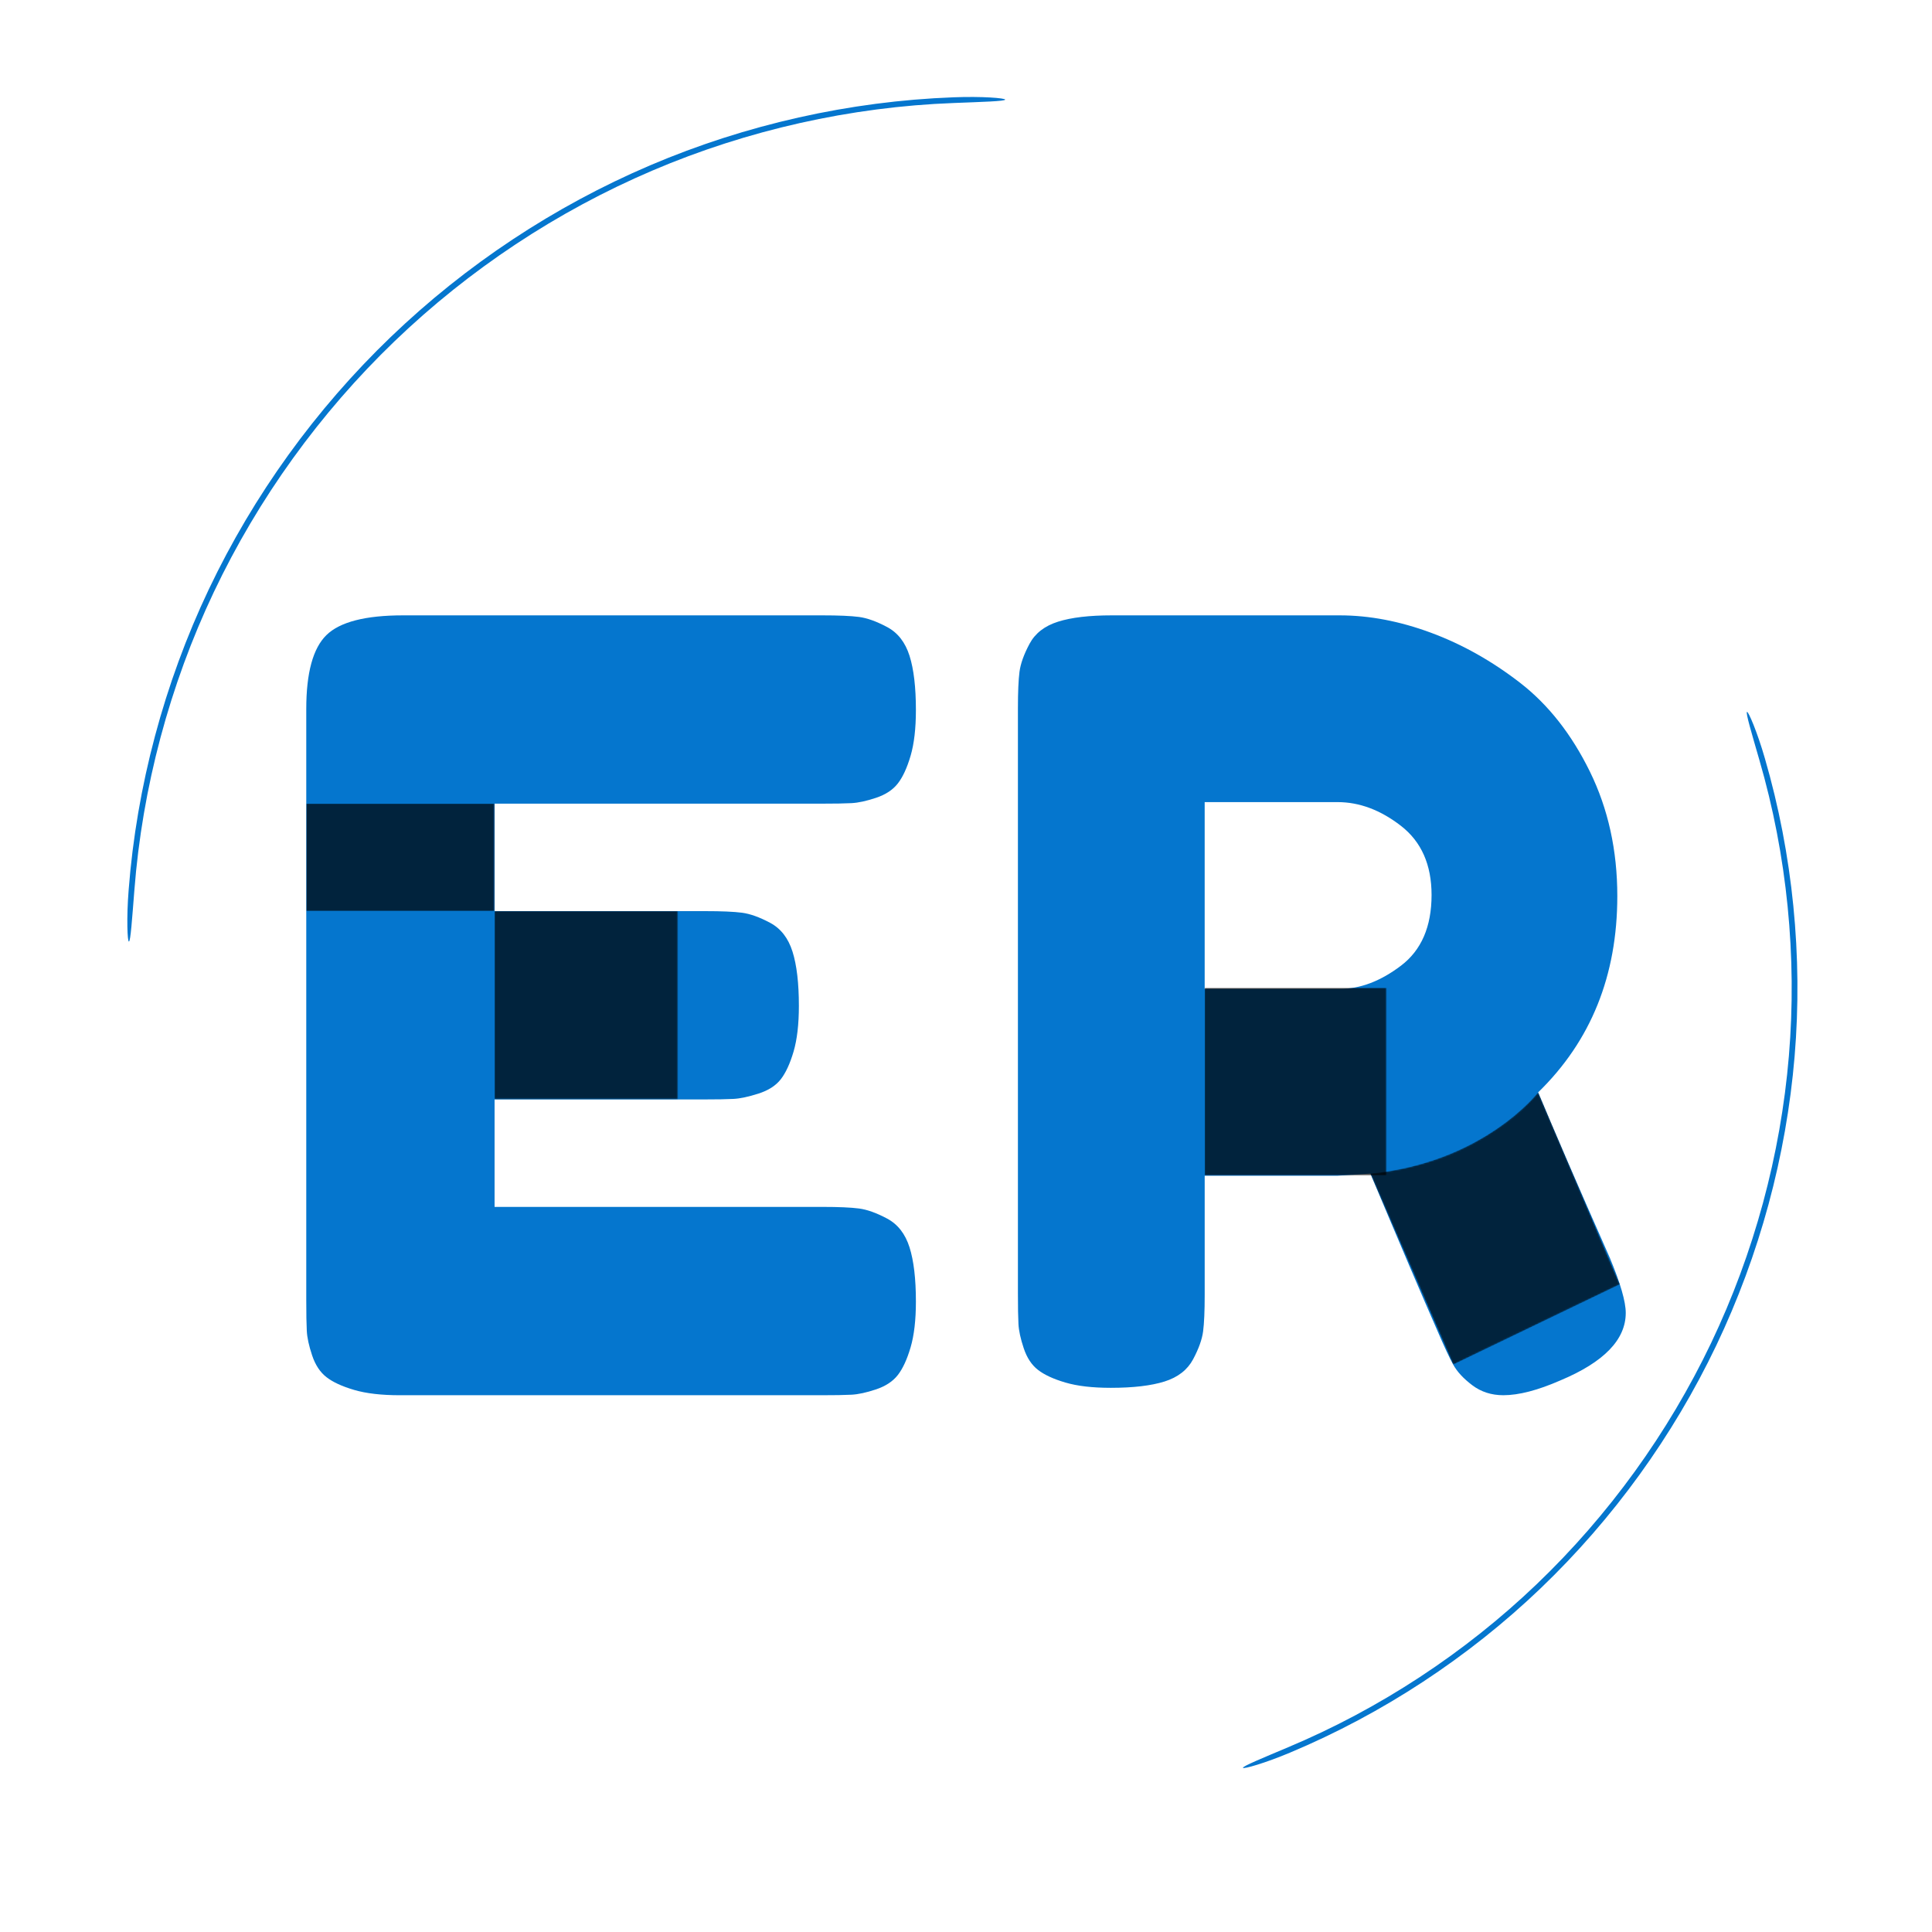 <?xml version="1.0" encoding="utf-8"?>
<!-- Generator: Adobe Illustrator 23.0.3, SVG Export Plug-In . SVG Version: 6.00 Build 0)  -->
<svg version="1.1" id="Layer_1" xmlns="http://www.w3.org/2000/svg" xmlns:xlink="http://www.w3.org/1999/xlink" x="0px" y="0px"
	 viewBox="0 0 1280 1280" style="enable-background:new 0 0 1280 1280;" xml:space="preserve">
<style type="text/css">
	.st0{clip-path:url(#SVGID_2_);}
	.st1{clip-path:url(#SVGID_4_);fill:#0576CE;}
	.st2{opacity:0.7;clip-path:url(#SVGID_4_);}
	.st3{clip-path:url(#SVGID_6_);}
	.st4{filter:url(#Adobe_OpacityMaskFilter);}
	.st5{clip-path:url(#SVGID_8_);fill:url(#SVGID_10_);}
	.st6{clip-path:url(#SVGID_8_);mask:url(#SVGID_9_);fill:url(#SVGID_11_);}
	.st7{clip-path:url(#SVGID_13_);}
	.st8{filter:url(#Adobe_OpacityMaskFilter_1_);}
	.st9{clip-path:url(#SVGID_15_);fill:url(#SVGID_17_);}
	.st10{clip-path:url(#SVGID_15_);mask:url(#SVGID_16_);fill:url(#SVGID_18_);}
	.st11{clip-path:url(#SVGID_20_);}
	.st12{filter:url(#Adobe_OpacityMaskFilter_2_);}
	.st13{clip-path:url(#SVGID_22_);fill:url(#SVGID_24_);}
	.st14{clip-path:url(#SVGID_22_);mask:url(#SVGID_23_);fill:url(#SVGID_25_);}
	.st15{clip-path:url(#SVGID_27_);}
	.st16{filter:url(#Adobe_OpacityMaskFilter_3_);}
	.st17{clip-path:url(#SVGID_29_);fill:url(#SVGID_31_);}
	.st18{clip-path:url(#SVGID_29_);mask:url(#SVGID_30_);fill:url(#SVGID_32_);}
</style>
<g>
	<defs>
		<rect id="SVGID_1_" width="1280" height="1280"/>
	</defs>
	<clipPath id="SVGID_2_">
		<use xlink:href="#SVGID_1_"  style="overflow:visible;"/>
	</clipPath>
	<g class="st0">
		<defs>
			<rect id="SVGID_3_" width="1280" height="1280"/>
		</defs>
		<clipPath id="SVGID_4_">
			<use xlink:href="#SVGID_3_"  style="overflow:visible;"/>
		</clipPath>
		<path class="st1" d="M631.97,68.24c-34.29,1.27-68.45,5.76-101.93,13.27c-33.48,7.51-66.28,18.03-97.84,31.51
			c-63.12,26.95-121.24,65.47-170.74,113.01c-49.47,47.56-90.28,104.11-119.73,166.1c-14.72,30.99-26.54,63.35-35.39,96.5
			c-8.84,33.15-14.69,67.11-17.33,101.32c-1.48,18.68-2.5,33.87-3.61,33.86c-0.98-0.01-1.66-15.33-0.17-34.16
			c2.66-34.44,8.55-68.62,17.45-102c8.9-33.37,20.81-65.95,35.63-97.15c29.65-62.41,70.73-119.32,120.53-167.2
			c49.83-47.85,108.34-86.63,171.88-113.76c31.77-13.56,64.8-24.16,98.5-31.72c33.7-7.56,68.09-12.08,102.61-13.36
			c18.87-0.74,34.16,0.55,34.12,1.53C665.91,67.1,650.69,67.5,631.97,68.24"/>
		<path class="st1" d="M853.31,1157.64c30.47-12.78,59.72-28.41,87.34-46.53c27.61-18.12,53.61-38.73,77.47-61.57
			c47.73-45.69,87.04-100.11,115.52-159.73c28.44-59.64,46.04-124.42,51.55-190.27c2.75-32.92,2.43-66.09-0.84-98.96
			c-3.28-32.87-9.52-65.45-18.75-97.17c-5-17.34-9.21-31.38-8.16-31.76c0.92-0.34,6.77,13.23,11.81,30.7
			c9.29,31.94,15.58,64.75,18.88,97.84c3.3,33.1,3.62,66.5,0.85,99.65c-5.55,66.3-23.27,131.54-51.91,191.58
			c-28.68,60.03-68.26,114.83-116.32,160.84c-24.03,23-50.21,43.75-78.01,62c-27.81,18.24-57.27,33.99-87.95,46.85
			c-16.76,7.07-30.98,11.06-31.3,10.13C823.12,1170.22,836.69,1164.66,853.31,1157.64"/>
		<path class="st1" d="M327.67,799.6h217.11c10.8,0,18.91,0.35,24.32,1.06c5.4,0.71,11.63,2.94,18.68,6.7
			c7.05,3.77,11.98,10.11,14.81,19.04c2.82,8.93,4.22,20.91,4.22,35.95c0,12.22-1.18,22.32-3.52,30.31
			c-2.35,7.99-5.17,14.1-8.46,18.33c-3.29,4.22-8.1,7.39-14.45,9.52c-6.35,2.11-11.76,3.29-16.21,3.52
			c-4.47,0.24-11.17,0.35-20.09,0.35H264.93c-12.23,0-22.32-1.17-30.31-3.52c-8-2.35-14.1-5.17-18.33-8.46
			c-4.23-3.28-7.4-8.1-9.51-14.45c-2.12-6.34-3.29-11.73-3.52-16.21c-0.24-4.46-0.35-11.16-0.35-20.09V469.72
			c0-23.96,4.46-40.29,13.39-48.99c8.92-8.7,25.84-13.04,50.75-13.04h277.73c10.8,0,18.91,0.35,24.32,1.05
			c5.4,0.71,11.63,2.95,18.68,6.71c7.05,3.76,11.98,10.11,14.81,19.03c2.82,8.93,4.22,20.91,4.22,35.95
			c0,12.22-1.18,22.32-3.52,30.31c-2.35,8-5.17,14.1-8.46,18.33c-3.29,4.23-8.1,7.4-14.45,9.51c-6.35,2.12-11.76,3.29-16.21,3.52
			c-4.47,0.24-11.17,0.35-20.09,0.35h-216.4v71.2h139.57c10.81,0,18.92,0.35,24.32,1.05c5.4,0.71,11.64,2.94,18.68,6.7
			c7.05,3.77,11.98,10.11,14.8,19.04c2.82,8.93,4.23,20.91,4.23,35.95c0,12.22-1.18,22.32-3.52,30.31c-2.36,8-5.18,14.1-8.46,18.33
			c-3.29,4.23-8.23,7.4-14.81,9.51c-6.59,2.11-12.11,3.29-16.56,3.52c-4.48,0.24-11.17,0.35-20.09,0.35H327.67V799.6z"/>
		<g class="st2">
			<g>
				<defs>
					<rect id="SVGID_5_" x="202.91" y="532.41" width="124.76" height="71.35"/>
				</defs>
				<clipPath id="SVGID_6_">
					<use xlink:href="#SVGID_5_"  style="overflow:visible;"/>
				</clipPath>
				<g class="st3">
					<defs>
						<rect id="SVGID_7_" x="202.91" y="532.41" width="124.76" height="71.35"/>
					</defs>
					<clipPath id="SVGID_8_">
						<use xlink:href="#SVGID_7_"  style="overflow:visible;"/>
					</clipPath>
					<defs>
						<filter id="Adobe_OpacityMaskFilter" filterUnits="userSpaceOnUse" x="202.91" y="532.41" width="124.76" height="71.35">
							<feColorMatrix  type="matrix" values="1 0 0 0 0  0 1 0 0 0  0 0 1 0 0  0 0 0 1 0"/>
						</filter>
					</defs>
					<mask maskUnits="userSpaceOnUse" x="202.91" y="532.41" width="124.76" height="71.35" id="SVGID_9_">
						<g class="st4">
							
								<linearGradient id="SVGID_10_" gradientUnits="userSpaceOnUse" x1="5.456968e-12" y1="1280" x2="1" y2="1280" gradientTransform="matrix(0 87.651 87.651 0 -111928.336 513.745)">
								<stop  offset="0" style="stop-color:#FFFFFF"/>
								<stop  offset="0.216" style="stop-color:#C2C2C2"/>
								<stop  offset="0.604" style="stop-color:#5B5B5B"/>
								<stop  offset="0.874" style="stop-color:#191919"/>
								<stop  offset="1" style="stop-color:#000000"/>
							</linearGradient>
							<rect x="202.91" y="532.41" class="st5" width="124.76" height="71.35"/>
						</g>
					</mask>
					
						<linearGradient id="SVGID_11_" gradientUnits="userSpaceOnUse" x1="5.456968e-12" y1="1280" x2="1" y2="1280" gradientTransform="matrix(0 87.651 87.651 0 -111928.336 513.745)">
						<stop  offset="0" style="stop-color:#000000"/>
						<stop  offset="1" style="stop-color:#000000"/>
					</linearGradient>
					<rect x="202.91" y="532.41" class="st6" width="124.76" height="71.35"/>
				</g>
			</g>
		</g>
		<g class="st2">
			<g>
				<defs>
					<rect id="SVGID_12_" x="327.67" y="603.65" width="121.63" height="124.76"/>
				</defs>
				<clipPath id="SVGID_13_">
					<use xlink:href="#SVGID_12_"  style="overflow:visible;"/>
				</clipPath>
				<g class="st7">
					<defs>
						<rect id="SVGID_14_" x="327.67" y="603.65" width="121.63" height="124.76"/>
					</defs>
					<clipPath id="SVGID_15_">
						<use xlink:href="#SVGID_14_"  style="overflow:visible;"/>
					</clipPath>
					<defs>
						<filter id="Adobe_OpacityMaskFilter_1_" filterUnits="userSpaceOnUse" x="327.67" y="603.65" width="121.63" height="124.76">
							<feColorMatrix  type="matrix" values="1 0 0 0 0  0 1 0 0 0  0 0 1 0 0  0 0 0 1 0"/>
						</filter>
					</defs>
					<mask maskUnits="userSpaceOnUse" x="327.67" y="603.65" width="121.63" height="124.76" id="SVGID_16_">
						<g class="st8">
							
								<linearGradient id="SVGID_17_" gradientUnits="userSpaceOnUse" x1="-4.092726e-11" y1="1280" x2="1" y2="1280" gradientTransform="matrix(149.417 0 0 -149.417 295.852 191919.328)">
								<stop  offset="0" style="stop-color:#FFFFFF"/>
								<stop  offset="0.216" style="stop-color:#C2C2C2"/>
								<stop  offset="0.604" style="stop-color:#5B5B5B"/>
								<stop  offset="0.874" style="stop-color:#191919"/>
								<stop  offset="1" style="stop-color:#000000"/>
							</linearGradient>
							<rect x="327.67" y="603.65" class="st9" width="121.63" height="124.76"/>
						</g>
					</mask>
					
						<linearGradient id="SVGID_18_" gradientUnits="userSpaceOnUse" x1="-4.092726e-11" y1="1280" x2="1" y2="1280" gradientTransform="matrix(149.417 0 0 -149.417 295.852 191919.328)">
						<stop  offset="0" style="stop-color:#000000"/>
						<stop  offset="1" style="stop-color:#000000"/>
					</linearGradient>
					<rect x="327.67" y="603.65" class="st10" width="121.63" height="124.76"/>
				</g>
			</g>
		</g>
		<path class="st1" d="M1066.61,833.48c6.99,16.78,10.49,28.9,10.49,36.35c0,17.72-14.44,32.64-43.34,44.74
			c-14.93,6.53-27.51,9.8-37.75,9.8c-7.93,0-14.8-2.23-20.63-6.65c-5.84-4.42-10.03-8.96-12.59-13.63
			c-2.56-4.65-5.94-11.88-10.14-21.67c-10.26-23.31-25.16-58.27-44.74-104.88l-21.68,1.4h-88.09v79c0,10.73-0.35,18.76-1.05,24.12
			c-0.7,5.36-2.91,11.53-6.64,18.52c-3.74,6.99-10.03,11.89-18.87,14.69c-8.87,2.79-20.75,4.2-35.66,4.2
			c-12.13,0-22.15-1.16-30.06-3.5c-7.94-2.32-13.98-5.13-18.18-8.4c-4.2-3.25-7.34-8.03-9.43-14.32c-2.11-6.3-3.27-11.65-3.5-16.09
			c-0.24-4.43-0.35-11.07-0.35-19.92V469.21c0-10.72,0.35-18.76,1.04-24.12c0.7-5.36,2.91-11.54,6.64-18.53
			c3.73-6.99,10.03-11.88,18.88-14.67c8.85-2.81,20.73-4.2,35.66-4.2h151.01c19.57,0,39.74,3.85,60.48,11.53
			c20.73,7.69,40.42,18.77,59.08,33.22c18.63,14.46,34.02,34.03,46.14,58.73c12.12,24.71,18.18,52.21,18.18,82.5
			c0,52.68-17.48,96.02-52.44,130.04C1029.31,748.41,1045.17,785,1066.61,833.48 M798.13,655.18h89.49
			c13.51,0,27.02-5.12,40.55-15.38c13.52-10.25,20.28-25.87,20.28-46.85c0-20.03-6.76-35.31-20.28-45.8
			c-13.52-10.48-27.51-15.73-41.95-15.73h-88.09V655.18z"/>
		<g class="st2">
			<g>
				<defs>
					<rect id="SVGID_19_" x="798.13" y="654.43" width="120.64" height="124.52"/>
				</defs>
				<clipPath id="SVGID_20_">
					<use xlink:href="#SVGID_19_"  style="overflow:visible;"/>
				</clipPath>
				<g class="st11">
					<defs>
						<rect id="SVGID_21_" x="798.13" y="654.43" width="120.64" height="124.52"/>
					</defs>
					<clipPath id="SVGID_22_">
						<use xlink:href="#SVGID_21_"  style="overflow:visible;"/>
					</clipPath>
					<defs>
						<filter id="Adobe_OpacityMaskFilter_2_" filterUnits="userSpaceOnUse" x="798.13" y="654.43" width="120.64" height="124.52">
							<feColorMatrix  type="matrix" values="1 0 0 0 0  0 1 0 0 0  0 0 1 0 0  0 0 0 1 0"/>
						</filter>
					</defs>
					<mask maskUnits="userSpaceOnUse" x="798.13" y="654.43" width="120.64" height="124.52" id="SVGID_23_">
						<g class="st12">
							
								<linearGradient id="SVGID_24_" gradientUnits="userSpaceOnUse" x1="1.637090e-11" y1="1280" x2="1" y2="1280" gradientTransform="matrix(148.204 0 0 -148.204 766.576 190418.047)">
								<stop  offset="0" style="stop-color:#FFFFFF"/>
								<stop  offset="0.216" style="stop-color:#C2C2C2"/>
								<stop  offset="0.604" style="stop-color:#5B5B5B"/>
								<stop  offset="0.874" style="stop-color:#191919"/>
								<stop  offset="1" style="stop-color:#000000"/>
							</linearGradient>
							<rect x="798.13" y="654.43" class="st13" width="120.64" height="124.52"/>
						</g>
					</mask>
					
						<linearGradient id="SVGID_25_" gradientUnits="userSpaceOnUse" x1="2.182787e-11" y1="1280" x2="1" y2="1280" gradientTransform="matrix(148.204 0 0 -148.204 766.576 190418.078)">
						<stop  offset="0" style="stop-color:#000000"/>
						<stop  offset="1" style="stop-color:#000000"/>
					</linearGradient>
					<rect x="798.13" y="654.43" class="st14" width="120.64" height="124.52"/>
				</g>
			</g>
		</g>
		<g class="st2">
			<g>
				<defs>
					<rect id="SVGID_26_" x="907.9" y="723.7" width="165.27" height="180.38"/>
				</defs>
				<clipPath id="SVGID_27_">
					<use xlink:href="#SVGID_26_"  style="overflow:visible;"/>
				</clipPath>
				<g class="st15">
					<defs>
						<path id="SVGID_28_" d="M1019.07,723.7c0,0-35.78,46.48-111.17,53.84l54.88,126.54l110.39-53.16L1019.07,723.7z"/>
					</defs>
					<clipPath id="SVGID_29_">
						<use xlink:href="#SVGID_28_"  style="overflow:visible;"/>
					</clipPath>
					<defs>
						<filter id="Adobe_OpacityMaskFilter_3_" filterUnits="userSpaceOnUse" x="840.95" y="662.36" width="299.16" height="303.06">
							<feColorMatrix  type="matrix" values="1 0 0 0 0  0 1 0 0 0  0 0 1 0 0  0 0 0 1 0"/>
						</filter>
					</defs>
					<mask maskUnits="userSpaceOnUse" x="840.95" y="662.36" width="299.16" height="303.06" id="SVGID_30_">
						<g class="st16">
							
								<linearGradient id="SVGID_31_" gradientUnits="userSpaceOnUse" x1="2.273737e-11" y1="1279.998" x2="1" y2="1279.998" gradientTransform="matrix(61.935 139.353 139.353 -61.935 -177421.531 79998.477)">
								<stop  offset="0" style="stop-color:#FFFFFF"/>
								<stop  offset="0.216" style="stop-color:#C2C2C2"/>
								<stop  offset="0.604" style="stop-color:#5B5B5B"/>
								<stop  offset="0.874" style="stop-color:#191919"/>
								<stop  offset="1" style="stop-color:#000000"/>
							</linearGradient>
							<polygon class="st17" points="1045.91,662.36 1140.12,874.33 935.16,965.42 840.95,753.45 							"/>
						</g>
					</mask>
					
						<linearGradient id="SVGID_32_" gradientUnits="userSpaceOnUse" x1="2.182787e-11" y1="1279.998" x2="1" y2="1279.998" gradientTransform="matrix(61.935 139.353 139.353 -61.935 -177421.516 79998.469)">
						<stop  offset="0" style="stop-color:#000000"/>
						<stop  offset="1" style="stop-color:#000000"/>
					</linearGradient>
					<polygon class="st18" points="1045.91,662.36 1140.12,874.33 935.16,965.42 840.95,753.45 					"/>
				</g>
			</g>
		</g>
	</g>
</g>
</svg>
